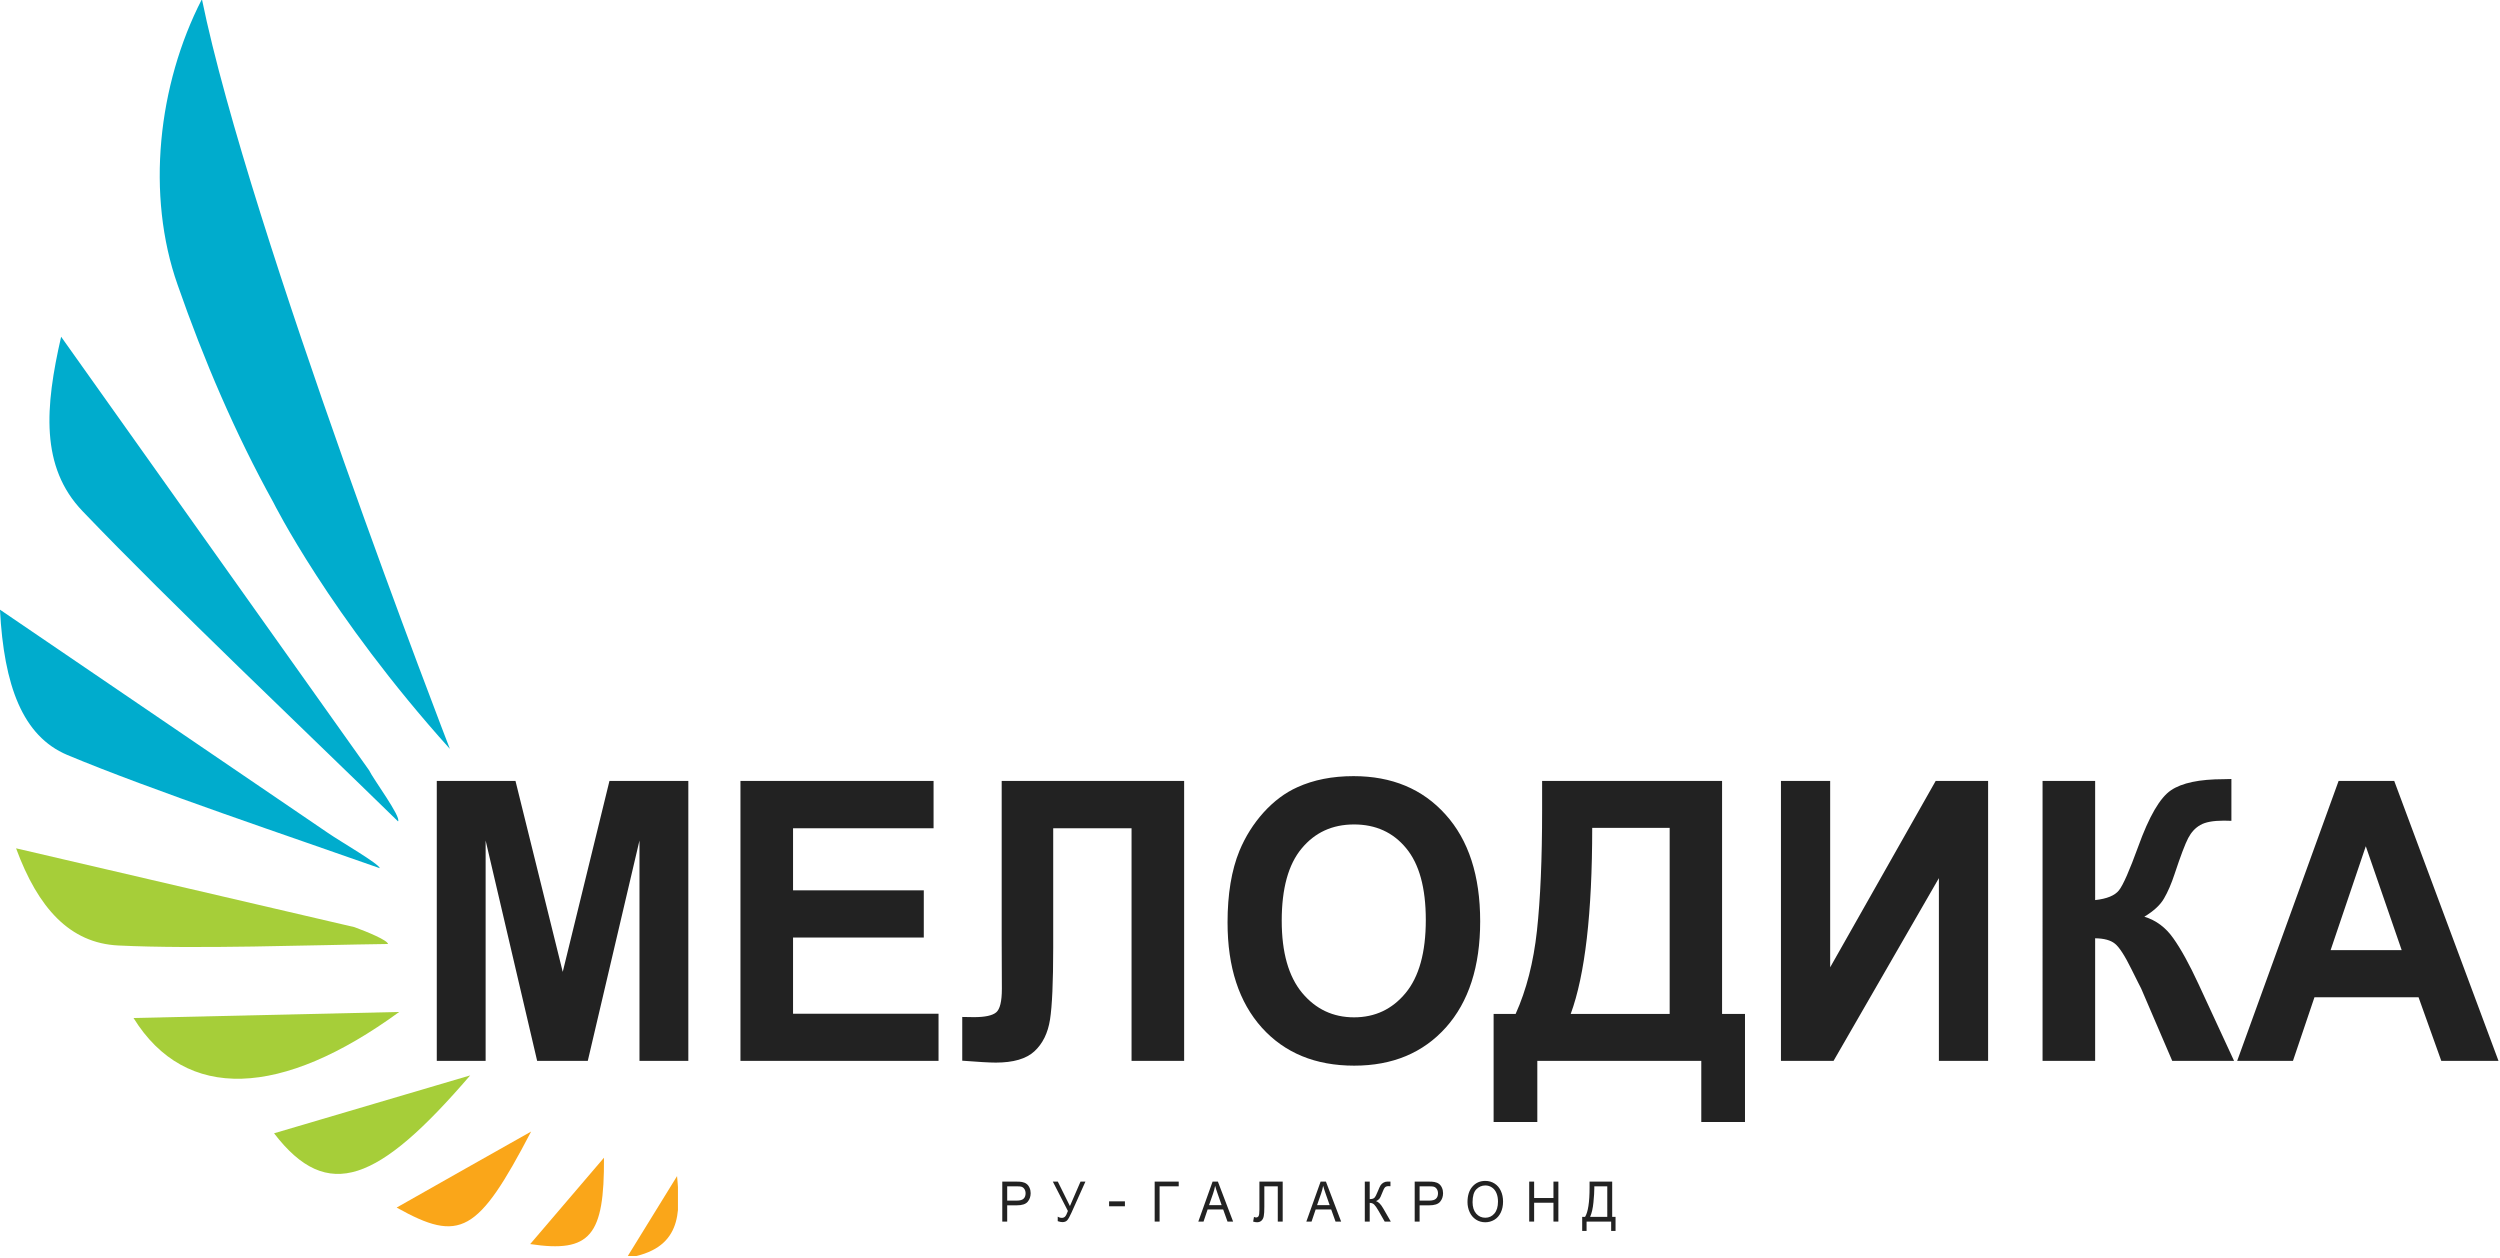 <?xml version="1.0" encoding="UTF-8" standalone="no"?>
<!-- Created with Inkscape (http://www.inkscape.org/) -->
<svg
   xmlns:dc="http://purl.org/dc/elements/1.1/"
   xmlns:cc="http://creativecommons.org/ns#"
   xmlns:rdf="http://www.w3.org/1999/02/22-rdf-syntax-ns#"
   xmlns:svg="http://www.w3.org/2000/svg"
   xmlns="http://www.w3.org/2000/svg"
   xmlns:sodipodi="http://sodipodi.sourceforge.net/DTD/sodipodi-0.dtd"
   xmlns:inkscape="http://www.inkscape.org/namespaces/inkscape"
   version="1.1"
   id="svg3713"
   xml:space="preserve"
   width="300"
   height="151.013"
   viewBox="0 0 300 151.013"
   sodipodi:docname="logo.svg"
   inkscape:version="0.92.3 (2405546, 2018-03-11)"><defs
     id="defs3717"><clipPath
       clipPathUnits="userSpaceOnUse"
       id="clipPath3725"><path
         d="M 0,1 H 375 V 376 H 0 Z"
         id="path3723"
         inkscape:connector-curvature="0" /></clipPath><clipPath
       clipPathUnits="userSpaceOnUse"
       id="clipPath3761"><path
         d="m 16.5,76.5 h 95.25 V 240.75 H 16.5 Z"
         id="path3759"
         inkscape:connector-curvature="0"
         style="clip-rule:evenodd" /></clipPath><clipPath
       clipPathUnits="userSpaceOnUse"
       id="clipPath3789"><path
         d="M 0,0 H 375 V 375 H 0 Z"
         id="path3787"
         inkscape:connector-curvature="0"
         style="clip-rule:evenodd" /></clipPath></defs><sodipodi:namedview
     pagecolor="#ffffff"
     bordercolor="#666666"
     borderopacity="1"
     objecttolerance="10"
     gridtolerance="10"
     guidetolerance="10"
     inkscape:pageopacity="0"
     inkscape:pageshadow="2"
     inkscape:window-width="1920"
     inkscape:window-height="1017"
     id="namedview3715"
     showgrid="false"
     inkscape:zoom="1.696"
     inkscape:cx="250"
     inkscape:cy="103.36222"
     inkscape:window-x="-8"
     inkscape:window-y="-8"
     inkscape:window-maximized="1"
     inkscape:current-layer="g4006"
     fit-margin-top="0"
     fit-margin-left="0"
     fit-margin-right="0"
     fit-margin-bottom="0" /><g
     id="g3721"
     inkscape:groupmode="layer"
     inkscape:label="logo"
     transform="matrix(1.333,0,0,-1.333,-2.61864e-7,152.346)"
     clip-path="url(#clipPath3725)"><g
       id="g3727"
       transform="matrix(0.6,0,0,-0.645,0,243.522)"><g
         id="g3783"><g
           id="g4006"
           transform="translate(-16.503,135)"><g
             id="g4235"><g
               transform="matrix(1.068,0,0,1.068,-1.128,-16.457)"
               id="g3755"><g
                 id="g3757"
                 clip-path="url(#clipPath3761)"><g
                   id="g3763"
                   transform="matrix(0.328,0,0,0.329,16.503,76.5)"><path
                     d="m 201.4,427.5 c -30,8.2 -56,15.3 -84,23 23,27.8 44.7,19.4 84,-23 z"
                     style="fill:#a6ce39;fill-opacity:1;fill-rule:nonzero;stroke:none"
                     id="path3765"
                     inkscape:connector-curvature="0" /><path
                     d="M 57.2,404.7 C 79.6,438.2 120.7,436.3 171,402.3 c -38.3,0.8 -74.9,1.6 -113.8,2.4 z"
                     style="fill:#a6ce39;fill-opacity:1;fill-rule:nonzero;stroke:none"
                     id="path3767"
                     inkscape:connector-curvature="0" /><path
                     d="m 166.2,375.3 c -0.2,-1.5 -8.8,-4.8 -14.4,-6.7 C 104.4,358.4 57,348.1 6.9,337.3 16.3,361 29.9,375 50.8,375.9 c 33.3,1.5 81.9,-0.2 115.4,-0.6 z"
                     style="fill:#a6ce39;fill-opacity:1;fill-rule:nonzero;stroke:none"
                     id="path3769"
                     inkscape:connector-curvature="0" /><path
                     d="m 170.5,326.6 c 1.5,-1.7 -10.7,-16.9 -12.4,-20.3 -43.2,-56.4 -86.4,-112.8 -131.9,-172.2 -6.9,27.9 -9,51.7 9.2,69.3 C 73.7,240.5 131,290.8 170.5,326.6 Z"
                     style="fill:#00accd;fill-opacity:1;fill-rule:nonzero;stroke:none"
                     id="path3771"
                     inkscape:connector-curvature="0" /><path
                     d="m 28.8,300.2 c 35.8,13.9 97.3,33 133.9,45 -0.4,-1.8 -16.9,-10.6 -22.2,-14 C 94.4,302.1 48.3,273 0,242.5 c 1.7,30.2 9.7,50.2 28.8,57.7 z"
                     style="fill:#00accd;fill-opacity:1;fill-rule:nonzero;stroke:none"
                     id="path3773"
                     inkscape:connector-curvature="0" /><path
                     d="m 192.7,297.8 c -51.7,-53.3 -75.6,-97.9 -75.6,-97.9 -16.3,-27.3 -29.8,-56.6 -41,-86.4 C 62.5,77.8 67.6,34.1 86.5,0 106.7,91.7 192.7,297.8 192.7,297.8 Z"
                     style="fill:#00accd;fill-opacity:1;fill-rule:nonzero;stroke:none"
                     id="path3775"
                     inkscape:connector-curvature="0" /><path
                     d="m 258.7,460.2 c -10.8,11.7 -20.3,22 -31.6,34.3 25.8,3.6 31.8,-3.3 31.6,-34.3 z"
                     style="fill:#faa619;fill-opacity:1;fill-rule:nonzero;stroke:none"
                     id="path3777"
                     inkscape:connector-curvature="0" /><path
                     d="m 169.9,480 c 27.2,14.1 34.8,10.3 57.6,-30.2 -18.7,9.8 -37.5,19.6 -57.6,30.2 z"
                     style="fill:#faa619;fill-opacity:1;fill-rule:nonzero;stroke:none"
                     id="path3779"
                     inkscape:connector-curvature="0" /><path
                     d="M 268.4,500 C 292,496.7 291.5,482.2 290,467.5 c -6.3,9.5 -12.6,19 -21.6,32.5 z"
                     style="fill:#faa619;fill-opacity:1;fill-rule:nonzero;stroke:none"
                     id="path3781"
                     inkscape:connector-curvature="0" /></g></g></g><g
               transform="matrix(1.068,0,0,1.068,-1.128,-16.457)"
               id="g3785"
               clip-path="url(#clipPath3789)"><g
                 id="g3791"
                 transform="matrix(0.75,0,0,0.75,74.25,159)"><g
                   id="text3795"
                   style="font-variant:normal;font-weight:bold;font-size:68.15px;font-family:LiberationSans;-inkscape-font-specification:LiberationSans-Bold;writing-mode:lr-tb;fill:#222222;fill-opacity:1;fill-rule:nonzero;stroke:none"
                   transform="translate(0,75)"
                   aria-label="М"><path
                     id="path4120"
                     d="M 4.825,0 V -48.783 H 19.567 l 8.852,33.276 8.752,-33.276 H 51.944 V 0 H 42.793 V -38.401 L 33.11,0 H 23.626 L 13.976,-38.401 V 0 Z"
                     inkscape:connector-curvature="0" /></g><g
                   id="text3799"
                   style="font-variant:normal;font-weight:bold;font-size:68.15px;font-family:LiberationSans;-inkscape-font-specification:LiberationSans-Bold;writing-mode:lr-tb;fill:#222222;fill-opacity:1;fill-rule:nonzero;stroke:none"
                   transform="translate(56.75,75)"
                   aria-label="Е"><path
                     id="path4123"
                     d="M 4.958,0 V -48.783 H 41.13 v 8.253 H 14.808 v 10.815 h 24.491 v 8.219 H 14.808 V -8.219 H 42.061 V 0 Z"
                     inkscape:connector-curvature="0" /></g><g
                   id="text3803"
                   style="font-variant:normal;font-weight:bold;font-size:68.15px;font-family:LiberationSans;-inkscape-font-specification:LiberationSans-Bold;writing-mode:lr-tb;fill:#222222;fill-opacity:1;fill-rule:nonzero;stroke:none"
                   transform="translate(102.188,75)"
                   aria-label="Л"><path
                     id="path4126"
                     d="M 8.452,-48.783 H 42.627 V 0 H 32.777 V -40.531 H 18.102 v 20.831 q 0,8.951 -0.599,12.512 -0.599,3.527 -2.928,5.524 -2.296,1.963 -7.221,1.963 -1.73,0 -6.289,-0.333 V -7.654 l 2.196,0.033 q 3.095,0 4.16,-0.832 1.065,-0.832 1.065,-4.093 l -0.033,-8.386 z"
                     inkscape:connector-curvature="0" /></g><g
                   id="text3807"
                   style="font-variant:normal;font-weight:bold;font-size:68.15px;font-family:LiberationSans;-inkscape-font-specification:LiberationSans-Bold;writing-mode:lr-tb;fill:#222222;fill-opacity:1;fill-rule:nonzero;stroke:none"
                   transform="translate(149.984,75)"
                   aria-label="О"><path
                     id="path4129"
                     d="m 2.962,-24.092 q 0,-7.454 2.23,-12.512 1.664,-3.727 4.526,-6.689 2.895,-2.962 6.323,-4.392 4.559,-1.93 10.515,-1.93 10.782,0 17.237,6.689 6.489,6.689 6.489,18.601 0,11.813 -6.422,18.502 -6.422,6.655 -17.171,6.655 -10.881,0 -17.304,-6.622 -6.422,-6.655 -6.422,-18.302 z m 10.149,-0.333 q 0,8.286 3.827,12.578 3.827,4.259 9.717,4.259 5.89,0 9.65,-4.226 3.794,-4.259 3.794,-12.745 0,-8.386 -3.694,-12.512 -3.66,-4.126 -9.75,-4.126 -6.09,0 -9.817,4.193 -3.727,4.16 -3.727,12.578 z"
                     inkscape:connector-curvature="0" /></g><g
                   id="text3811"
                   style="font-variant:normal;font-weight:bold;font-size:68.15px;font-family:LiberationSans;-inkscape-font-specification:LiberationSans-Bold;writing-mode:lr-tb;fill:#222222;fill-opacity:1;fill-rule:nonzero;stroke:none"
                   transform="translate(202.984,75)"
                   aria-label="Д"><path
                     id="path4132"
                     d="M 8.885,-48.783 H 42.594 v 40.597 h 4.293 V 10.648 H 38.7 V 0 H 7.986 V 10.648 H -0.2 V -8.186 H 3.927 q 3.028,-6.256 3.993,-14.508 0.965,-8.286 0.965,-20.931 z m 9.384,8.186 q 0,22.229 -4.026,32.411 H 32.777 V -40.597 Z"
                     inkscape:connector-curvature="0" /></g><g
                   id="text3815"
                   style="font-variant:normal;font-weight:bold;font-size:68.15px;font-family:LiberationSans;-inkscape-font-specification:LiberationSans-Bold;writing-mode:lr-tb;fill:#222222;fill-opacity:1;fill-rule:nonzero;stroke:none"
                   transform="translate(251.516,75)"
                   aria-label="И"><path
                     id="path4135"
                     d="m 5.091,-48.783 h 9.218 v 32.478 l 19.766,-32.478 h 9.817 V 0 H 34.674 V -31.845 L 14.941,0 H 5.091 Z"
                     inkscape:connector-curvature="0" /></g><g
                   id="text3819"
                   style="font-variant:normal;font-weight:bold;font-size:68.15px;font-family:LiberationSans;-inkscape-font-specification:LiberationSans-Bold;writing-mode:lr-tb;fill:#222222;fill-opacity:1;fill-rule:nonzero;stroke:none"
                   transform="translate(300.484,75)"
                   aria-label="К"><path
                     id="path4138"
                     d="m 5.125,-48.783 h 9.85 v 20.764 q 3.294,-0.333 4.459,-1.697 1.165,-1.364 3.594,-7.587 3.061,-7.92 6.156,-9.85 3.061,-1.93 9.883,-1.93 0.333,0 1.431,-0.033 v 7.288 l -1.398,-0.033 q -3.028,0 -4.426,0.765 -1.398,0.732 -2.263,2.263 -0.865,1.531 -2.562,6.289 -0.898,2.529 -1.963,4.226 -1.032,1.697 -3.694,3.195 3.294,0.932 5.424,3.76 2.163,2.828 4.725,7.986 L 40.996,0 H 29.416 l -5.823,-12.612 q -0.133,-0.266 -0.566,-1.032 -0.166,-0.266 -1.231,-2.296 -1.897,-3.594 -3.128,-4.492 -1.198,-0.898 -3.694,-0.932 V 0 H 5.125 Z"
                     inkscape:connector-curvature="0" /></g><g
                   id="text3823"
                   style="font-variant:normal;font-weight:bold;font-size:68.15px;font-family:LiberationSans;-inkscape-font-specification:LiberationSans-Bold;writing-mode:lr-tb;fill:#222222;fill-opacity:1;fill-rule:nonzero;stroke:none"
                   transform="translate(342.062,75)"
                   aria-label="А"><path
                     id="path4141"
                     d="M 48.95,0 H 38.235 L 33.975,-11.081 H 14.475 L 10.449,0 H 0 l 19.001,-48.783 h 10.416 z m -18.136,-19.3 -6.722,-18.102 -6.589,18.102 z"
                     inkscape:connector-curvature="0" /></g></g><g
                 id="g3825"
                 transform="matrix(0.75,0,0,0.75,156.75,229.5)"><g
                   id="text3829"
                   style="font-variant:normal;font-weight:normal;font-size:9.73px;font-family:LiberationSans;-inkscape-font-specification:LiberationSans;writing-mode:lr-tb;fill:#222222;fill-opacity:1;fill-rule:nonzero;stroke:none"
                   transform="translate(0,9)"
                   aria-label="Р"><path
                     id="path4144"
                     d="M 0.751,0 V -6.965 H 3.378 q 0.694,0 1.059,0.067 0.513,0.086 0.86,0.328 0.347,0.238 0.556,0.67 0.214,0.432 0.214,0.95 0,0.888 -0.565,1.506 -0.565,0.613 -2.043,0.613 H 1.672 V 0 Z M 1.672,-3.654 h 1.801 q 0.893,0 1.269,-0.333 0.375,-0.333 0.375,-0.936 0,-0.437 -0.223,-0.746 Q 4.675,-5.981 4.314,-6.081 4.081,-6.143 3.454,-6.143 H 1.672 Z"
                     inkscape:connector-curvature="0" /></g><g
                   id="text3833"
                   style="font-variant:normal;font-weight:normal;font-size:9.73px;font-family:LiberationSans;-inkscape-font-specification:LiberationSans;writing-mode:lr-tb;fill:#222222;fill-opacity:1;fill-rule:nonzero;stroke:none"
                   transform="translate(10.172,9)"
                   aria-label="У"><path
                     id="path4147"
                     d="m 0.048,-6.965 h 0.931 l 2.271,4.266 1.986,-4.266 h 0.917 l -2.613,5.416 q -0.489,1.017 -0.803,1.33 -0.314,0.314 -0.898,0.314 -0.356,0 -0.874,-0.166 v -0.789 q 0.371,0.214 0.784,0.214 0.337,0 0.58,-0.214 0.247,-0.219 0.542,-0.988 z"
                     inkscape:connector-curvature="0" /></g><g
                   id="text3837"
                   style="font-variant:normal;font-weight:normal;font-size:9.73px;font-family:JuliusSansOne;-inkscape-font-specification:JuliusSansOne-Regular;writing-mode:lr-tb;fill:#222222;fill-opacity:1;fill-rule:nonzero;stroke:none"
                   transform="translate(20.031,9)"
                   aria-label="-"><path
                     id="path4150"
                     d="M 3.692,-2.665 H 0.727 V -3.525 H 3.692 Z"
                     inkscape:connector-curvature="0" /></g><g
                   id="text3841"
                   style="font-variant:normal;font-weight:normal;font-size:9.73px;font-family:LiberationSans;-inkscape-font-specification:LiberationSans;writing-mode:lr-tb;fill:#222222;fill-opacity:1;fill-rule:nonzero;stroke:none"
                   transform="translate(28.531,9)"
                   aria-label="Г"><path
                     id="path4153"
                     d="M 0.765,-6.965 H 5.269 v 0.822 H 1.687 V 0 H 0.765 Z"
                     inkscape:connector-curvature="0" /></g><g
                   id="text3845"
                   style="font-variant:normal;font-weight:normal;font-size:9.73px;font-family:LiberationSans;-inkscape-font-specification:LiberationSans;writing-mode:lr-tb;fill:#222222;fill-opacity:1;fill-rule:nonzero;stroke:none"
                   transform="translate(37.484,9)"
                   aria-label="А"><path
                     id="path4156"
                     d="M -0.014,0 2.661,-6.965 H 3.654 L 6.504,0 H 5.454 L 4.642,-2.109 H 1.729 L 0.964,0 Z M 1.995,-2.86 H 4.357 L 3.63,-4.789 Q 3.297,-5.668 3.136,-6.233 3.003,-5.563 2.76,-4.903 Z"
                     inkscape:connector-curvature="0" /></g><g
                   id="text3849"
                   style="font-variant:normal;font-weight:normal;font-size:9.73px;font-family:LiberationSans;-inkscape-font-specification:LiberationSans;writing-mode:lr-tb;fill:#222222;fill-opacity:1;fill-rule:nonzero;stroke:none"
                   transform="translate(47.656,9)"
                   aria-label="Л"><path
                     id="path4159"
                     d="M 1.259,-6.965 H 5.62 V 0 H 4.699 V -6.143 H 2.181 v 3.587 q 0,1.093 -0.105,1.601 -0.1,0.508 -0.428,0.793 -0.328,0.28 -0.831,0.28 -0.304,0 -0.732,-0.114 l 0.157,-0.817 q 0.228,0.095 0.39,0.095 0.314,0 0.47,-0.233 0.157,-0.238 0.157,-1.112 z"
                     inkscape:connector-curvature="0" /></g><g
                   id="text3853"
                   style="font-variant:normal;font-weight:normal;font-size:9.73px;font-family:LiberationSans;-inkscape-font-specification:LiberationSans;writing-mode:lr-tb;fill:#222222;fill-opacity:1;fill-rule:nonzero;stroke:none"
                   transform="translate(57.719,9)"
                   aria-label="А"><path
                     id="path4162"
                     d="M -0.014,0 2.661,-6.965 H 3.654 L 6.504,0 H 5.454 L 4.642,-2.109 H 1.729 L 0.964,0 Z M 1.995,-2.86 H 4.357 L 3.63,-4.789 Q 3.297,-5.668 3.136,-6.233 3.003,-5.563 2.76,-4.903 Z"
                     inkscape:connector-curvature="0" /></g><g
                   id="text3857"
                   style="font-variant:normal;font-weight:normal;font-size:9.73px;font-family:LiberationSans;-inkscape-font-specification:LiberationSans;writing-mode:lr-tb;fill:#222222;fill-opacity:1;fill-rule:nonzero;stroke:none"
                   transform="translate(67.891,9)"
                   aria-label="К"><path
                     id="path4165"
                     d="M 0.765,-6.965 H 1.687 v 3.05 q 0.632,0 0.888,-0.242 0.257,-0.247 0.656,-1.178 0.29,-0.684 0.475,-0.964 0.19,-0.285 0.537,-0.475 0.347,-0.195 0.765,-0.195 0.532,0 0.561,0.009 v 0.798 q -0.048,0 -0.185,-0.005 -0.152,-0.005 -0.185,-0.005 -0.442,0 -0.656,0.214 -0.219,0.214 -0.499,0.912 -0.352,0.884 -0.594,1.116 -0.242,0.228 -0.58,0.366 0.675,0.185 1.33,1.245 L 5.635,0 H 4.49 L 3.326,-1.891 Q 2.846,-2.675 2.523,-2.965 2.2,-3.259 1.687,-3.259 V 0 H 0.765 Z"
                     inkscape:connector-curvature="0" /></g><g
                   id="text3861"
                   style="font-variant:normal;font-weight:normal;font-size:9.73px;font-family:LiberationSans;-inkscape-font-specification:LiberationSans;writing-mode:lr-tb;fill:#222222;fill-opacity:1;fill-rule:nonzero;stroke:none"
                   transform="translate(77.25,9)"
                   aria-label="Р"><path
                     id="path4168"
                     d="M 0.751,0 V -6.965 H 3.378 q 0.694,0 1.059,0.067 0.513,0.086 0.86,0.328 0.347,0.238 0.556,0.67 0.214,0.432 0.214,0.95 0,0.888 -0.565,1.506 -0.565,0.613 -2.043,0.613 H 1.672 V 0 Z M 1.672,-3.654 h 1.801 q 0.893,0 1.269,-0.333 0.375,-0.333 0.375,-0.936 0,-0.437 -0.223,-0.746 Q 4.675,-5.981 4.314,-6.081 4.081,-6.143 3.454,-6.143 H 1.672 Z"
                     inkscape:connector-curvature="0" /></g><g
                   id="text3865"
                   style="font-variant:normal;font-weight:normal;font-size:9.73px;font-family:LiberationSans;-inkscape-font-specification:LiberationSans;writing-mode:lr-tb;fill:#222222;fill-opacity:1;fill-rule:nonzero;stroke:none"
                   transform="translate(87.422,9)"
                   aria-label="О"><path
                     id="path4171"
                     d="m 0.47,-3.392 q 0,-1.734 0.931,-2.713 0.931,-0.983 2.404,-0.983 0.964,0 1.739,0.461 0.774,0.461 1.178,1.288 0.409,0.822 0.409,1.867 0,1.059 -0.428,1.896 -0.428,0.836 -1.211,1.269 -0.784,0.428 -1.691,0.428 -0.983,0 -1.758,-0.475 Q 1.269,-0.831 0.869,-1.653 0.47,-2.475 0.47,-3.392 Z m 0.95,0.014 q 0,1.259 0.675,1.986 0.679,0.722 1.701,0.722 1.04,0 1.71,-0.732 0.675,-0.732 0.675,-2.076 0,-0.85 -0.29,-1.482 Q 5.606,-5.597 5.05,-5.943 4.499,-6.295 3.81,-6.295 q -0.979,0 -1.687,0.675 -0.703,0.67 -0.703,2.242 z"
                     inkscape:connector-curvature="0" /></g><g
                   id="text3869"
                   style="font-variant:normal;font-weight:normal;font-size:9.73px;font-family:LiberationSans;-inkscape-font-specification:LiberationSans;writing-mode:lr-tb;fill:#222222;fill-opacity:1;fill-rule:nonzero;stroke:none"
                   transform="translate(98.672,9)"
                   aria-label="Н"><path
                     id="path4174"
                     d="M 0.779,0 V -6.965 H 1.701 v 2.86 h 3.62 V -6.965 H 6.243 V 0 H 5.321 V -3.283 H 1.701 V 0 Z"
                     inkscape:connector-curvature="0" /></g><g
                   id="text3873"
                   style="font-variant:normal;font-weight:normal;font-size:9.73px;font-family:LiberationSans;-inkscape-font-specification:LiberationSans;writing-mode:lr-tb;fill:#222222;fill-opacity:1;fill-rule:nonzero;stroke:none"
                   transform="translate(109.375,9)"
                   aria-label="Д"><path
                     id="path4177"
                     d="M 1.383,-6.965 H 5.62 v 6.143 H 6.248 V 1.625 H 5.426 V 0 H 0.822 V 1.625 H 0 V -0.822 H 0.542 Q 1.383,-2.09 1.383,-5.948 Z m 3.316,0.822 H 2.271 v 0.356 q 0,0.888 -0.162,2.432 -0.157,1.539 -0.622,2.532 h 3.212 z"
                     inkscape:connector-curvature="0" /></g></g></g></g></g></g></g></g></svg>